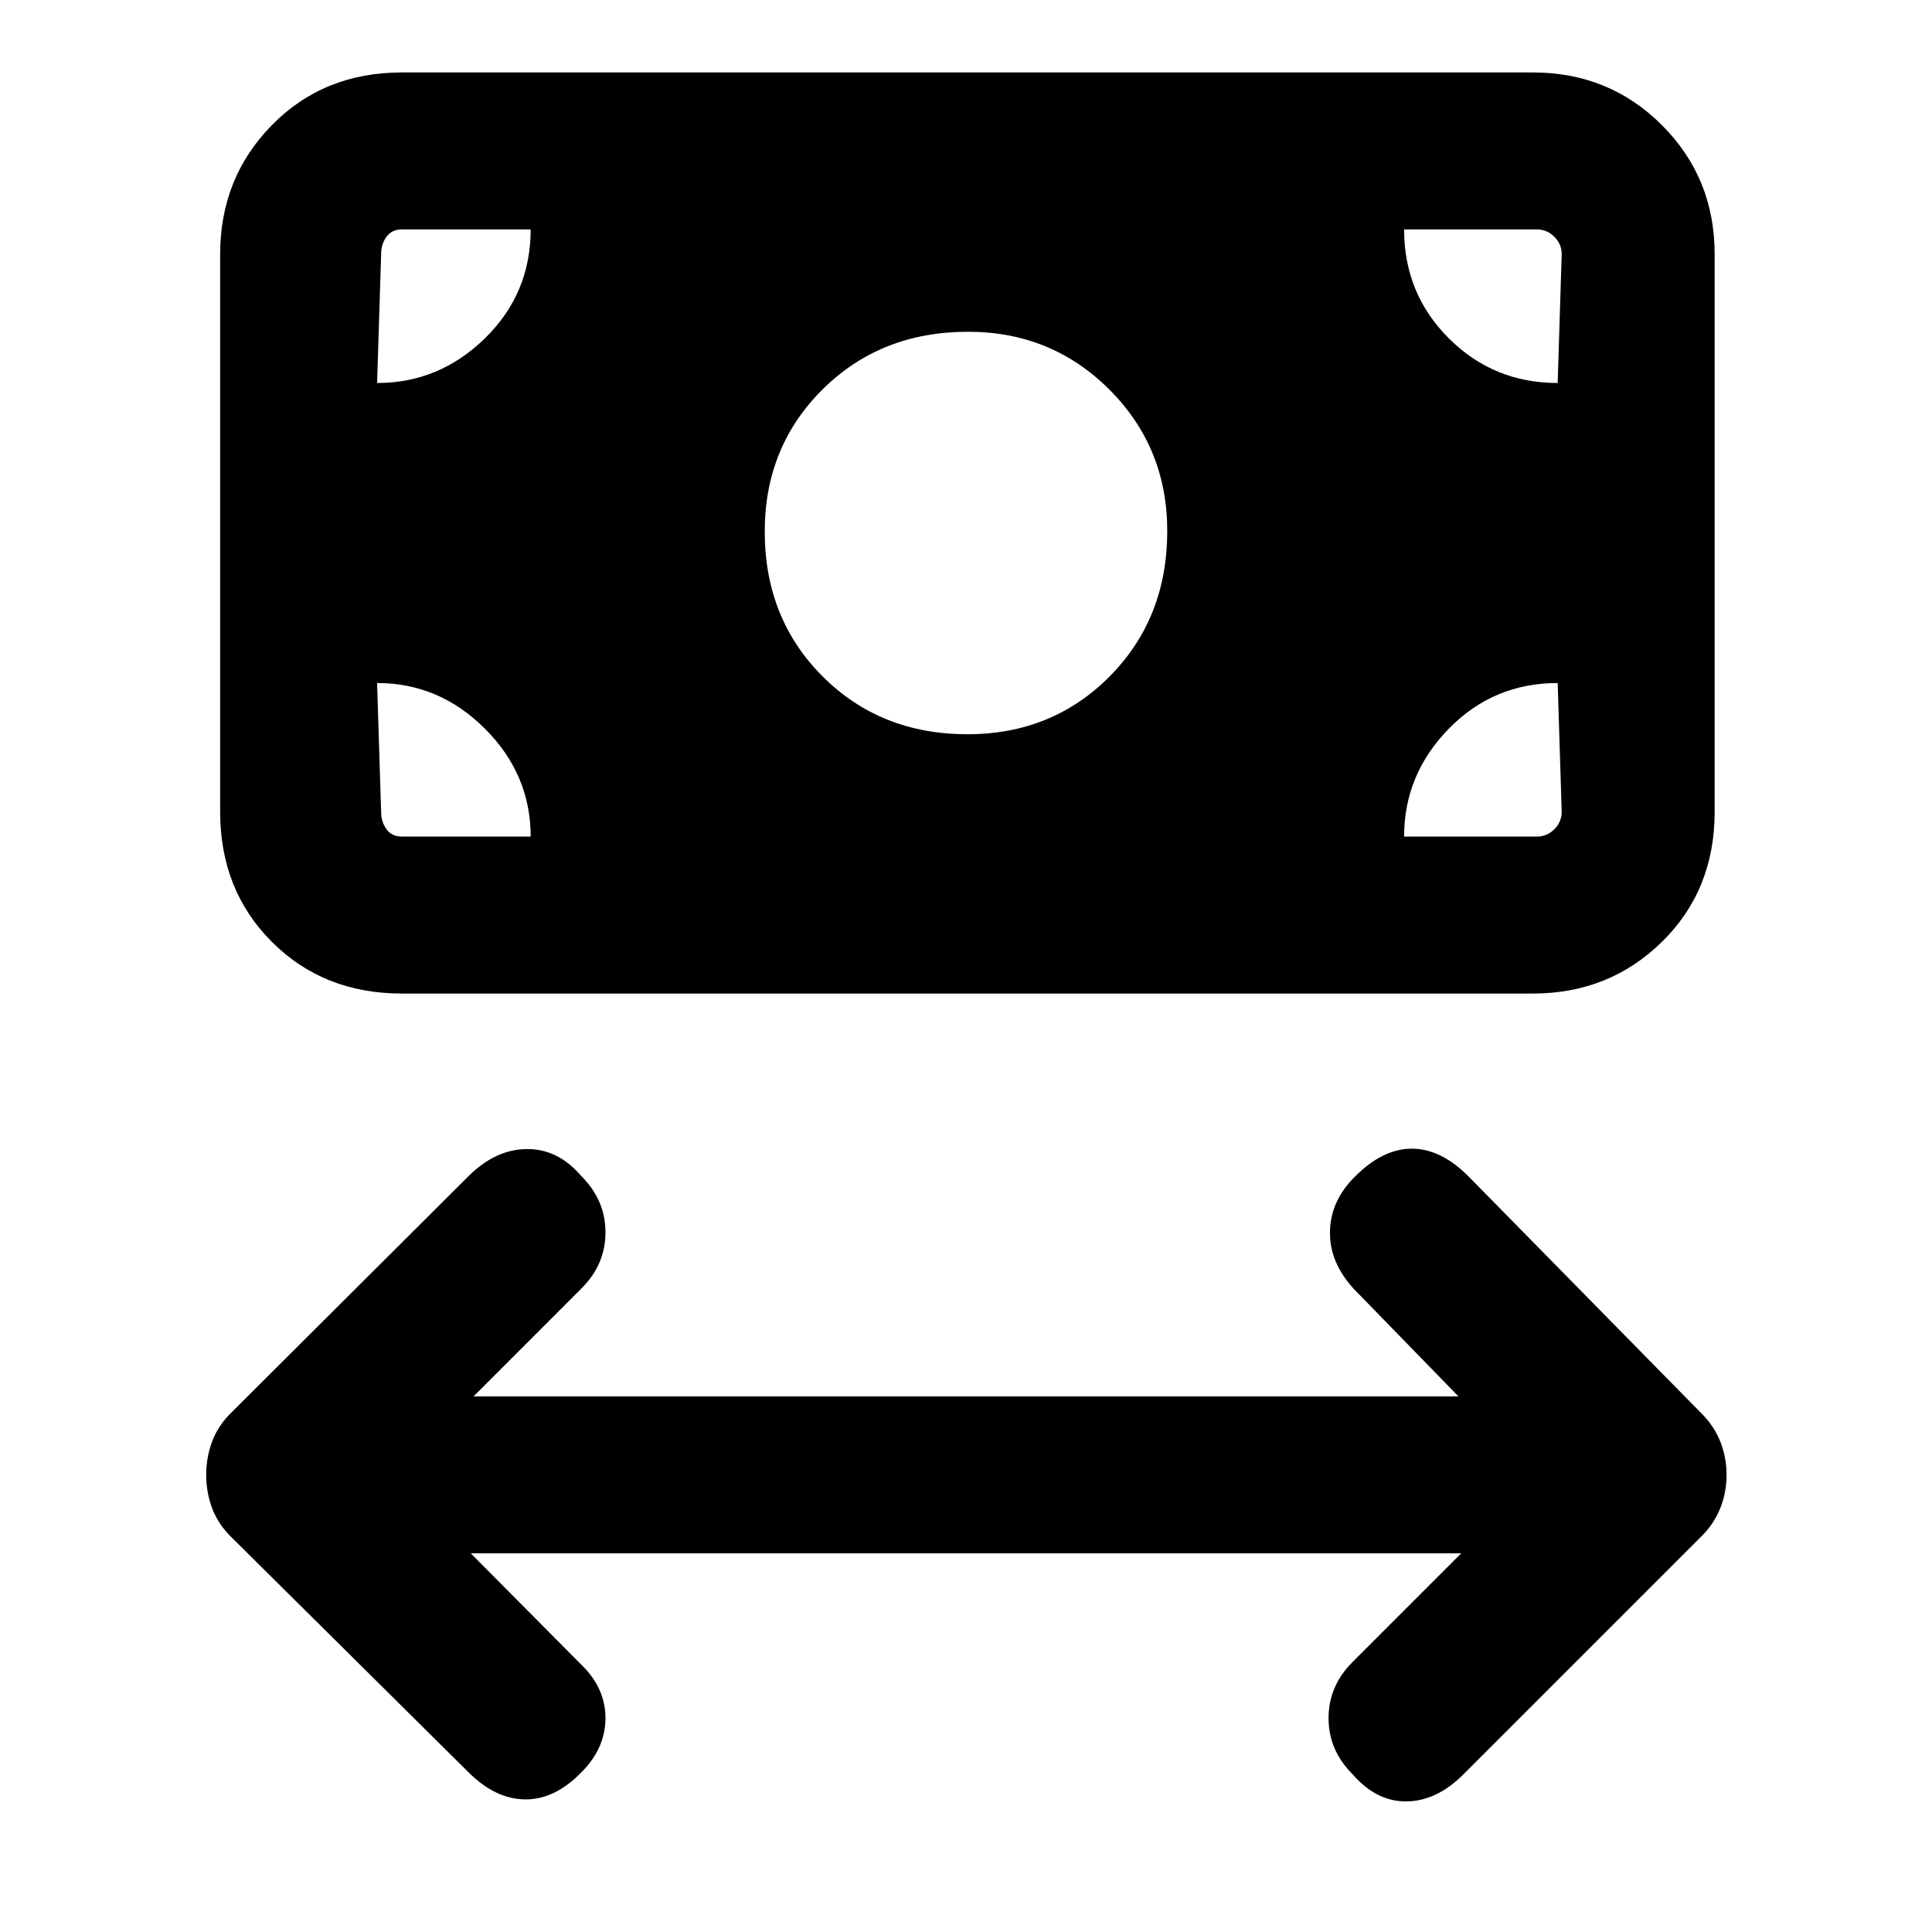 <svg xmlns="http://www.w3.org/2000/svg" height="20" viewBox="0 -960 960 960" width="20"><path d="m233.92-188.16 54.62 55.01q12.31 11.8 12.31 26.82t-11.93 26.94q-13.3 13.7-28.07 13.5-14.77-.19-28.08-13.5L115.31-195.85q-6.8-6.54-9.82-14.52-3.03-7.98-3.03-16.78 0-8.81 3.03-16.79 3.02-7.98 9.82-14.52l117.46-117.08q13.31-13.31 28.9-13.5 15.6-.19 27.25 13.5 11.93 11.92 11.93 27.89 0 15.96-11.93 27.88l-53.61 53.62h489.38l-51.84-53.24q-12.31-13.3-12-28.71.3-15.4 12.61-27.44 13.69-13.69 28.08-13.69 14.38 0 28.07 13.69l115.08 117.08q6.8 6.54 10.01 14.52 3.22 7.98 3.22 16.79 0 8.8-3.22 16.78-3.21 7.98-10.01 14.52L727.23-78.39q-13.31 13.31-28.27 13.5-14.96.2-26.88-13.5-11.93-11.92-11.93-27.88 0-15.96 11.93-27.88l54-54.01H233.92Zm246.79-407q42.21 0 70.75-28.82Q580-652.81 580-696.15q0-41.51-28.75-70.26-28.74-28.74-70.25-28.74-43.34 0-72.17 28.54Q380-738.08 380-695.86q0 43.22 28.75 71.96 28.74 28.74 71.96 28.74ZM199.69-466.31q-38.92 0-64.61-25.69-25.69-25.69-25.69-64.62v-277.07q0-37.92 25.69-64.12Q160.77-924 199.69-924h562q37.92 0 64.12 26.19Q852-871.61 852-833.69v277.07q0 38.93-26.19 64.62-26.2 25.69-64.12 25.69h-562Zm0-78h64q0-30.87-22.72-53.59-22.71-22.71-53.59-22.71l2 63.99q0 5 2.66 8.66 2.65 3.65 7.65 3.65Zm498 0h66q5 0 8.66-3.65 3.65-3.66 3.65-8.66l-2-63.99q-31.92 0-54.11 22.71-22.2 22.72-22.2 53.59ZM774-769.69l2-64q0-5-3.65-8.66-3.66-3.65-8.66-3.65h-66q0 31.92 22.22 54.11 22.22 22.2 54.09 22.2Zm-586.62 0q30.88 0 53.59-22.22 22.72-22.22 22.72-54.09h-64q-5 0-7.65 3.65-2.66 3.66-2.66 8.66l-2 64Z"/></svg>